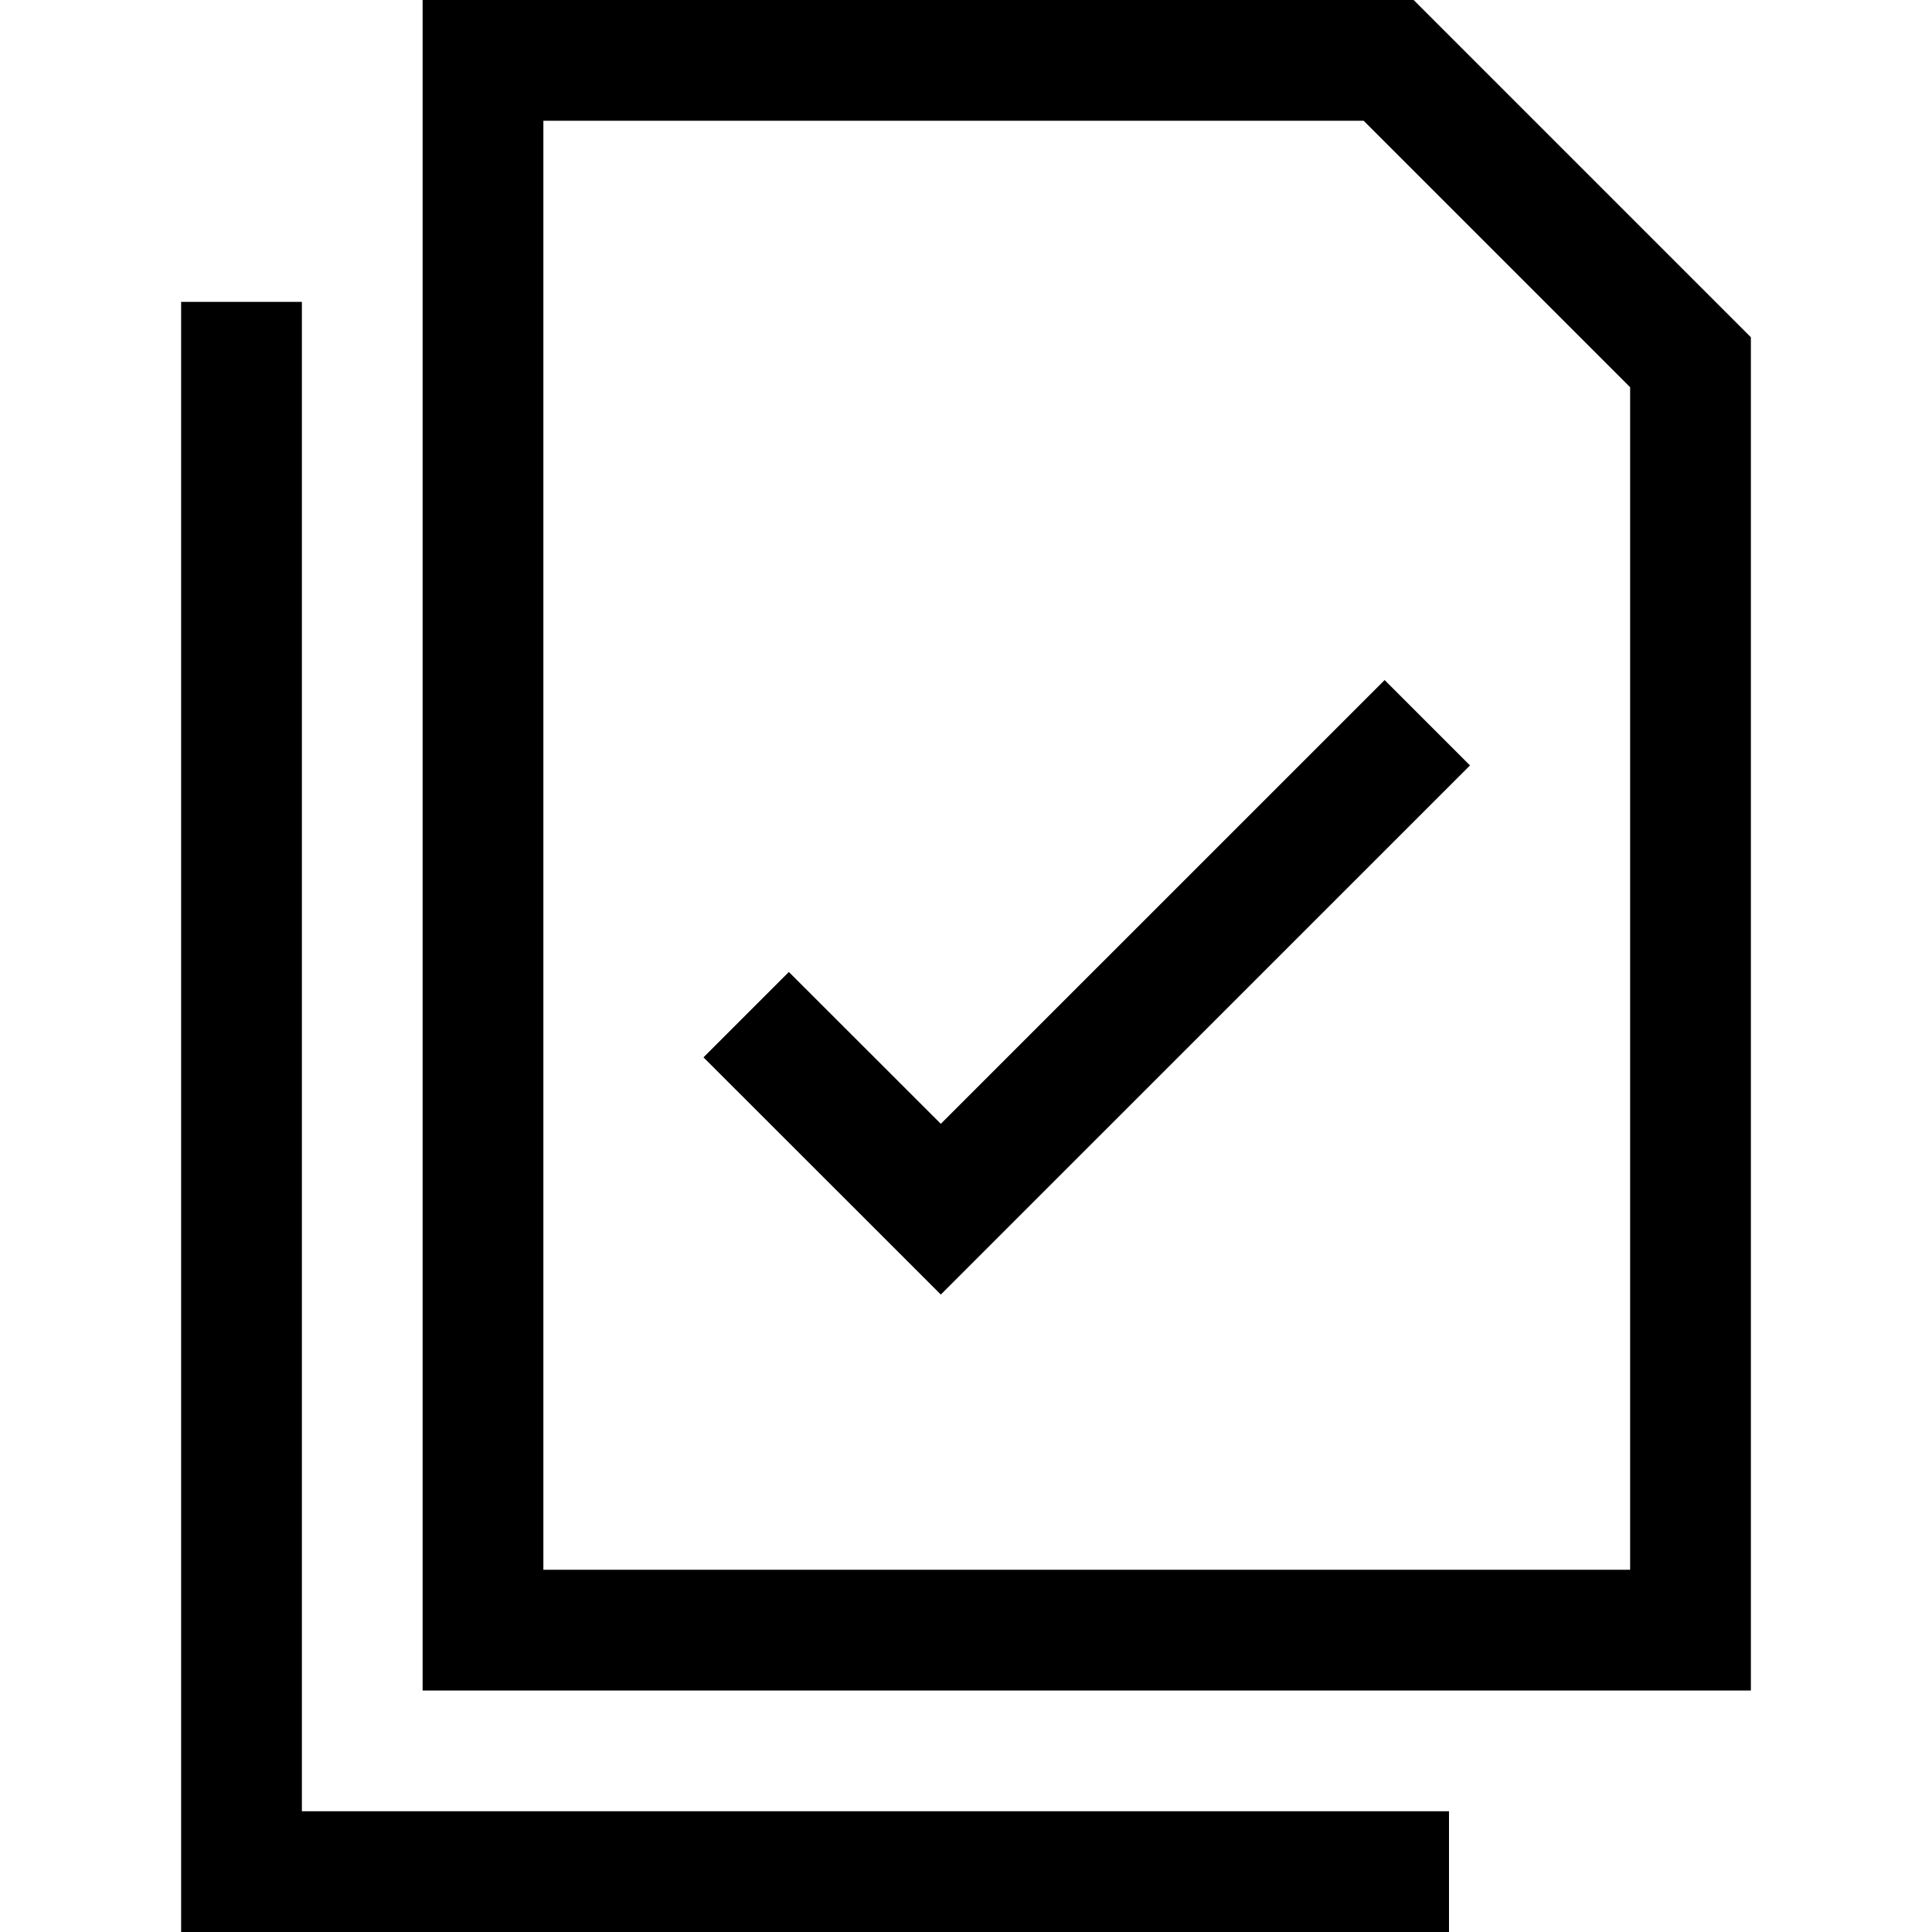 <svg viewBox="0 0 32 32" xmlns="http://www.w3.org/2000/svg"><path d="m24 32h-21v-27h2v25h19z"/><path d="m29 28h-22v-28h16.414l5.586 5.586zm-20-2h18v-19.586l-4.414-4.414h-13.586z"/><path d="m15.583 21.442-3.931-3.929 1.414-1.414 2.517 2.515 7.351-7.35 1.414 1.414z"/></svg>